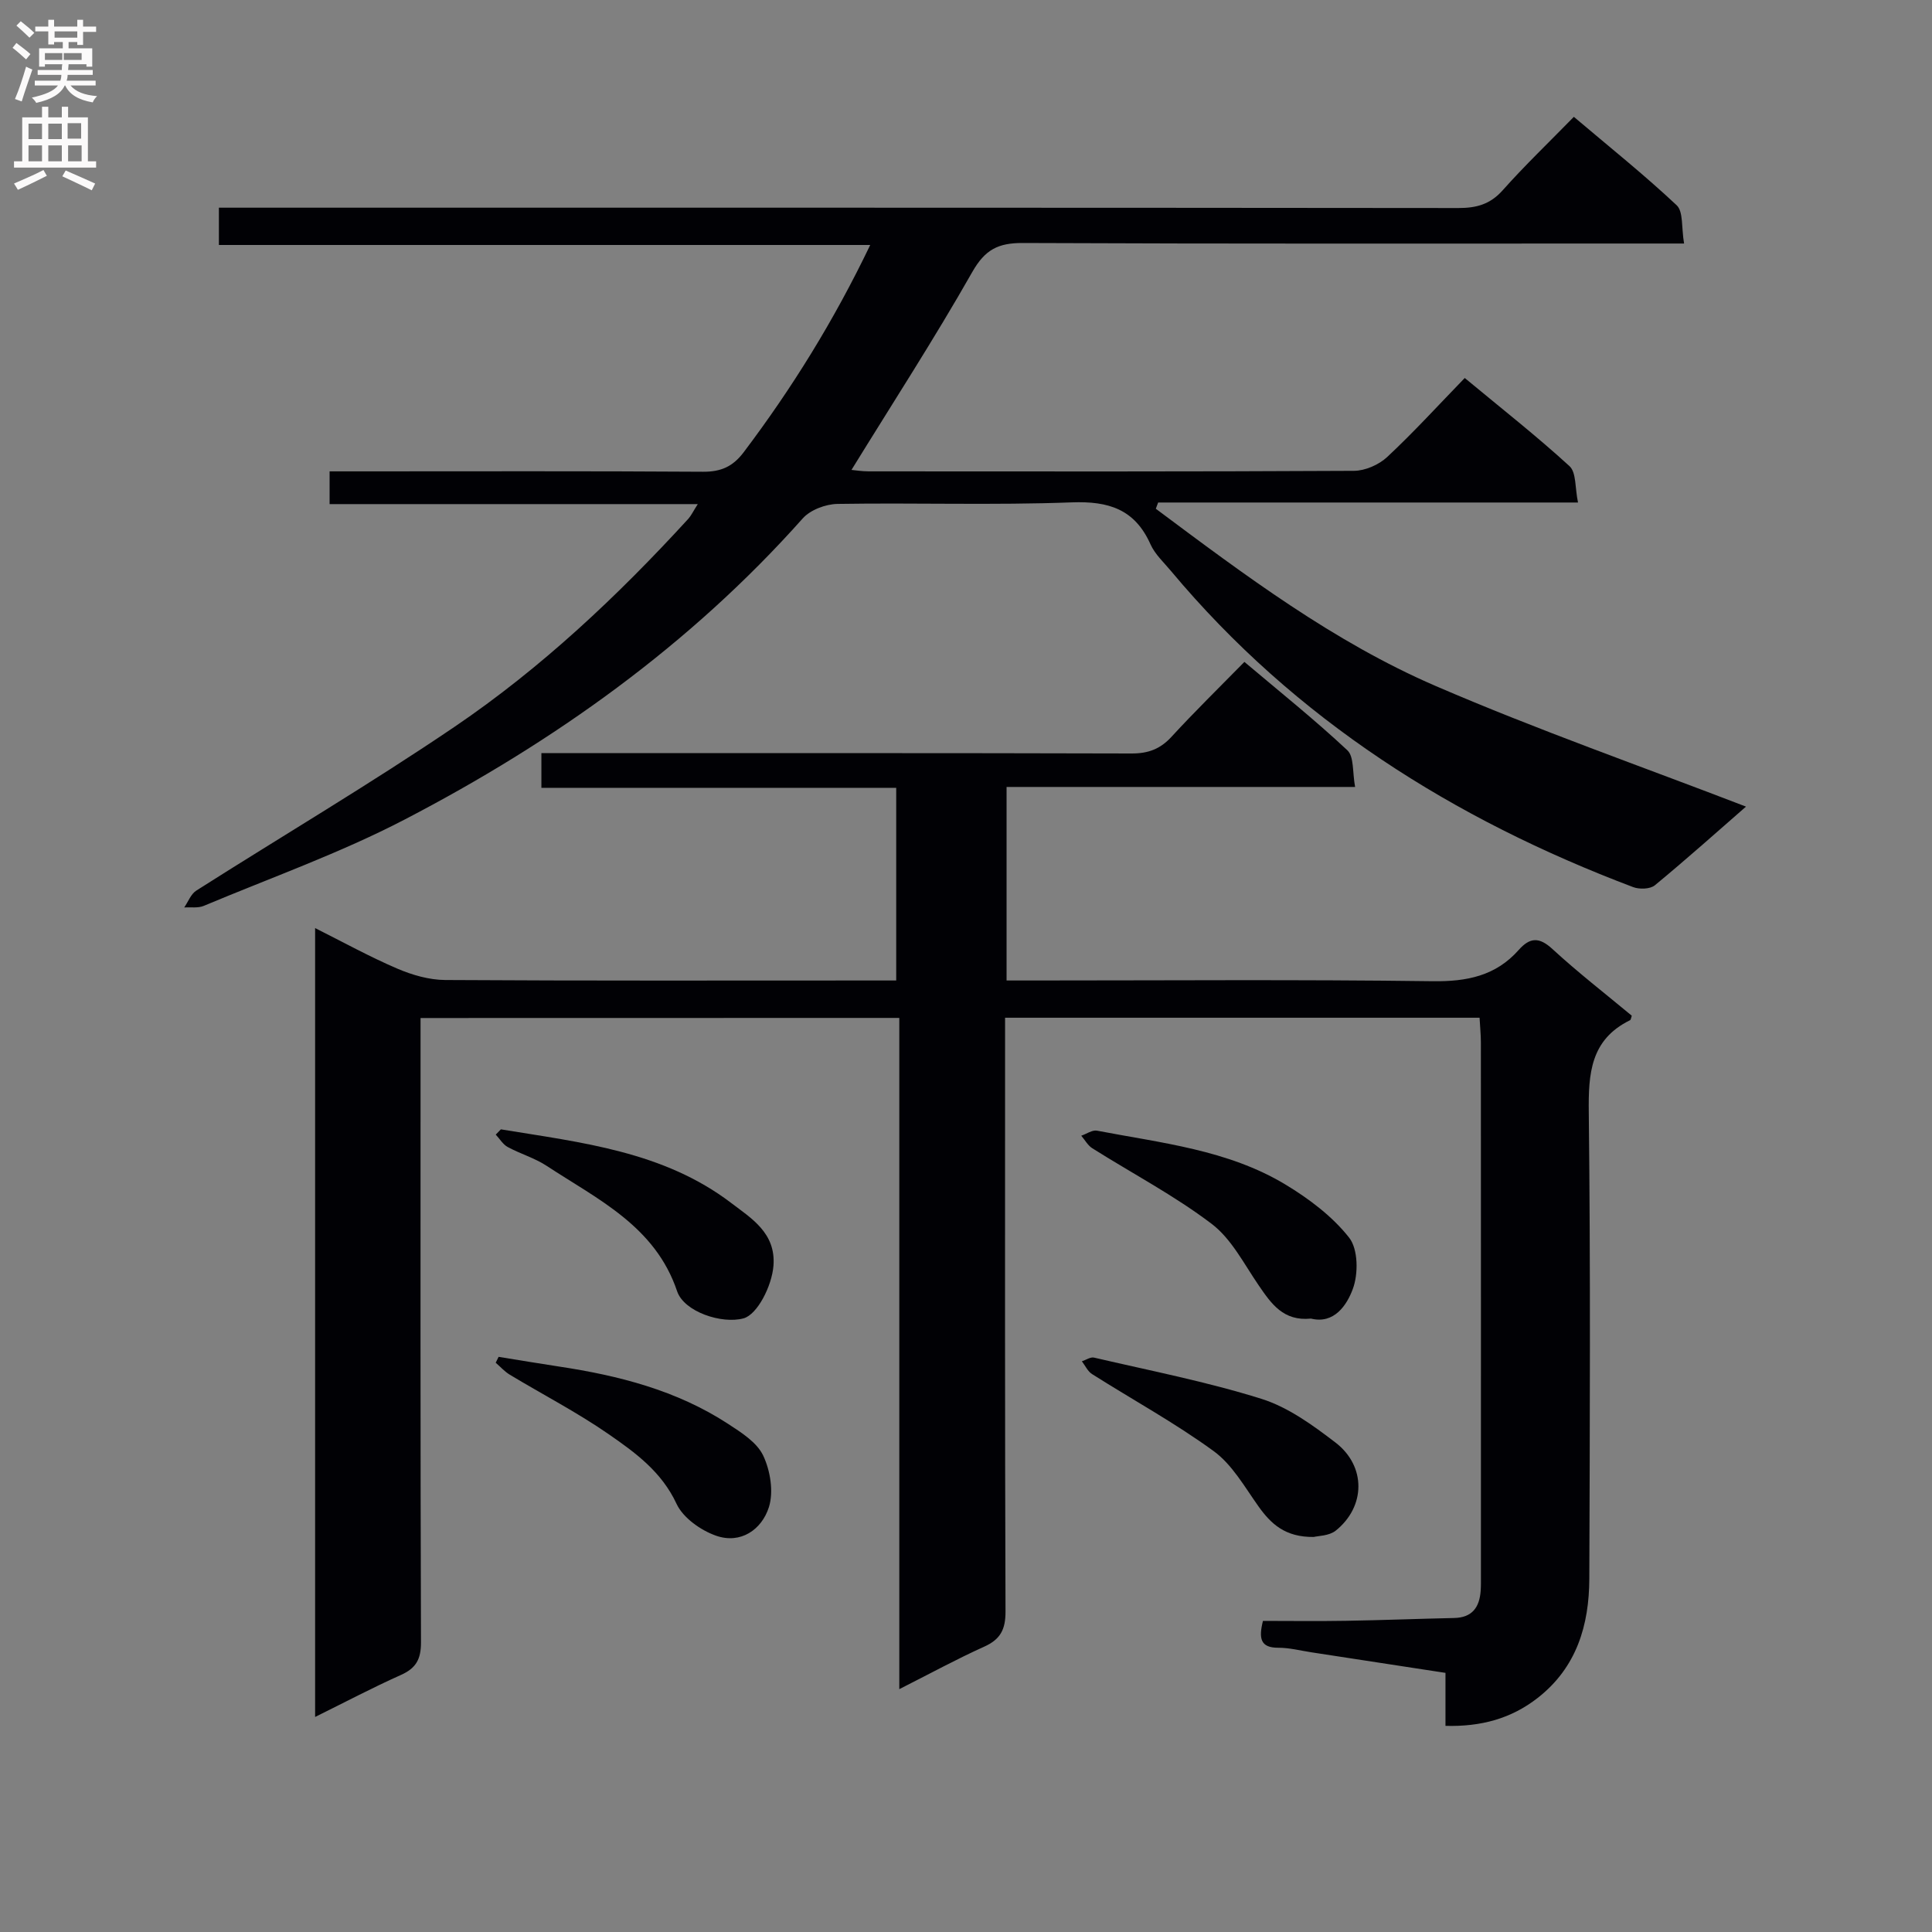 <svg enable-background="new 0 0 400 400" viewBox="0 0 400 400" xmlns="http://www.w3.org/2000/svg"><rect x="0" y="0" width="400" height="400" fill="#808080" stroke="none"/><g fill="#010105"><path d="m87.07 210.77v6.28c0 40.99-.05 81.98.09 122.97.01 3.48-1.01 5.36-4.15 6.76-5.84 2.61-11.52 5.61-17.77 8.7 0-54.6 0-108.49 0-163.33 5.87 2.94 11.31 5.95 17.01 8.39 3.1 1.33 6.61 2.34 9.94 2.36 29.16.18 58.32.1 87.48.1h5.88c0-13.24 0-26.28 0-39.89-24.44 0-48.84 0-73.46 0 0-2.51 0-4.46 0-7.18h5.73c38.82 0 77.65-.04 116.47.07 3.46.01 5.94-.93 8.27-3.47 4.73-5.15 9.73-10.04 15.08-15.49 7.33 6.19 14.57 11.98 21.31 18.29 1.42 1.32 1.04 4.57 1.61 7.6-24.4 0-48.12 0-72.16 0v40.07h5.22c27.66 0 55.32-.22 82.98.15 7.1.1 13.07-1.1 17.83-6.47 2.33-2.63 4.25-2.72 7-.18 5.26 4.84 10.93 9.23 16.41 13.79-.14.39-.17.84-.37.94-8.18 4.02-8.63 11.03-8.53 19.13.37 32.15.22 64.32.11 96.47-.03 9.65-2.62 18.4-10.68 24.7-5.49 4.29-11.73 5.99-19.1 5.79 0-3.6 0-7.02 0-10.97-9.49-1.46-18.6-2.86-27.71-4.25-2.3-.35-4.6-.96-6.9-.95-3.73.01-4.08-1.94-3.18-5.56 5.59 0 11.36.08 17.13-.02 7.48-.12 14.96-.42 22.44-.58 3.78-.08 5.27-2.24 5.51-5.67.07-1 .05-2 .05-3 0-36.82.01-73.65-.01-110.47 0-1.62-.17-3.23-.27-5.14-32.77 0-65.17 0-98.24 0v5.97c0 38.99-.05 77.98.09 116.97.01 3.69-1.03 5.75-4.4 7.27-5.73 2.58-11.25 5.6-17.59 8.8 0-46.62 0-92.62 0-138.97-33.33.02-66.04.02-99.12.02z"/><path d="m144.47 104.37c-25.73 0-50.79 0-76.23 0 0-2.34 0-4.2 0-6.78h5.85c23.83 0 47.65-.08 71.48.08 3.72.02 6.17-1.08 8.41-4.05 9.95-13.19 18.62-27.12 26.19-42.9-45.29 0-89.92 0-134.85 0 0-2.84 0-4.93 0-7.72h5.71c83.65 0 167.29-.02 250.94.07 3.73 0 6.56-.77 9.15-3.68 4.53-5.09 9.47-9.82 14.73-15.2 7.33 6.21 14.56 11.99 21.29 18.31 1.4 1.32.96 4.6 1.53 7.92-2.79 0-4.88 0-6.96 0-43.32 0-86.64.08-129.97-.11-5.07-.02-7.8 1.36-10.43 5.99-7.86 13.84-16.54 27.22-25.02 40.99.79.07 2.17.3 3.55.3 33.49.02 66.98.07 100.47-.11 2.33-.01 5.16-1.25 6.89-2.86 5.47-5.1 10.52-10.65 16.06-16.36 7.57 6.28 14.87 12.01 21.69 18.25 1.43 1.31 1.12 4.52 1.76 7.53-29.49 0-58.21 0-86.93 0-.16.43-.32.86-.48 1.29 18.37 13.71 36.79 27.57 57.97 36.71 21.06 9.09 42.76 16.69 64.22 24.96-5.85 5.1-12.25 10.83-18.87 16.29-.97.8-3.2.87-4.51.37-37.18-14.05-69.92-34.64-95.66-65.43-1.49-1.79-3.32-3.46-4.25-5.53-3.24-7.27-8.66-8.98-16.32-8.69-16.14.61-32.32.06-48.48.32-2.46.04-5.63 1.23-7.21 3.01-23.35 26.23-51.46 46.24-82.36 62.31-13.37 6.96-27.7 12.05-41.64 17.9-1.19.5-2.69.24-4.05.33.82-1.18 1.38-2.78 2.5-3.49 17.82-11.33 36.02-22.08 53.48-33.92 17.96-12.19 33.75-27.06 48.41-43.08.61-.7 1.01-1.58 1.94-3.02z"/><path d="m271.43 273c-5.72.58-8.21-3.06-10.79-6.82-3.06-4.45-5.66-9.68-9.8-12.81-7.74-5.87-16.45-10.44-24.7-15.64-.93-.59-1.52-1.72-2.28-2.59 1.09-.37 2.27-1.23 3.25-1.05 13.33 2.56 27.08 3.96 39 11.14 4.89 2.95 9.74 6.59 13.22 11.02 1.87 2.39 1.92 7.51.75 10.63-1.22 3.32-3.86 7.31-8.65 6.12z"/><path d="m103.7 233.82c16.64 2.73 33.65 4.55 47.68 15.24 4.16 3.17 9.27 6.2 8.76 12.97-.32 4.21-3.34 10.14-6.2 10.92-4.49 1.23-12.31-1.35-13.75-5.61-4.54-13.49-16.43-19.01-27.02-25.97-2.47-1.62-5.43-2.47-8.05-3.89-1-.54-1.66-1.7-2.48-2.57.35-.36.71-.72 1.06-1.09z"/><path d="m103.23 280.92c4.15.67 8.3 1.37 12.46 2 12.39 1.87 24.4 4.93 35.04 11.87 2.75 1.79 5.98 3.83 7.28 6.57 1.48 3.12 2.19 7.51 1.18 10.69-1.48 4.64-5.84 7.69-10.94 5.9-3.17-1.11-6.83-3.7-8.18-6.6-3.09-6.65-8.55-10.61-14.07-14.43-6.53-4.52-13.63-8.19-20.45-12.3-1.08-.65-1.95-1.65-2.92-2.48.19-.41.39-.81.6-1.22z"/><path d="m272 318.21c-5.91.07-8.86-2.69-11.48-6.38-2.84-4-5.42-8.61-9.24-11.39-8.01-5.84-16.78-10.63-25.18-15.95-.9-.57-1.42-1.75-2.11-2.65.85-.27 1.79-.94 2.53-.76 11.58 2.7 23.31 4.98 34.63 8.53 5.53 1.73 10.63 5.44 15.33 9.04 6.41 4.91 6.27 13.29.06 18.26-1.38 1.09-3.65 1.07-4.54 1.3z"/></g><path d="m2.6 9.9.8-1c.9.7 1.9 1.4 2.9 2.3l-.9 1.1c-1.1-1-2-1.8-2.8-2.4zm.5 10.6c.9-2.1 1.6-4.3 2.3-6.7.4.2.8.4 1.3.6-.7 2.1-1.5 4.3-2.2 6.6zm.3-15.2.9-.9c1 .8 2 1.6 2.8 2.4l-1 1c-.9-.9-1.8-1.7-2.7-2.5zm12.6-1.2h1.2v1.4h2.7v1.1h-2.7v2.7h-1.2v-.6h-1.8v1.3h4.9v3.8h-1.2v-.5h-3.7c0 .4-.1.9-.1 1.2h5.1v1h-5.2c0 .5-.1.9-.2 1.2h6v1h-5.2c1.1 1.3 2.9 2 5.5 2.2-.4.4-.7.8-.9 1.3-2.9-.5-4.8-1.6-5.7-3.5h-.1c-.8 1.7-2.7 2.9-5.9 3.6-.2-.4-.6-.8-.9-1.1 2.8-.6 4.6-1.4 5.4-2.5h-4.8v-1h5.3c.1-.3.2-.7.2-1.2h-4.9v-1h5c0-.4 0-.8.1-1.2h-3.6v.5h-1.2v-3.8h4.9v-1.3h-1.8v.5h-1.2v-2.7h-2.7v-1h2.7v-1.4h1.2v1.4h4.8zm-6.7 8.3h3.6c0-.4 0-.9 0-1.4h-3.6zm1.9-4.6h4.8v-1.3h-4.7v1.3zm6.7 3.2h-4.7v1.4h3.7v-1.4z" fill="#fbfafa"/><path d="m8.7 22.1h1.3v2.2h2.8v-2.2h1.3v2.2h4.1v9.1h1.7v1.3h-17v-1.3h1.7v-9.1h4.1zm.3 13.1.7 1.2c-1.8.9-3.8 1.9-6 2.9-.2-.4-.5-.8-.8-1.3 2.3-1 4.4-1.9 6.1-2.8zm-3.1-6.4h2.8v-3.2h-2.8zm0 4.6h2.8v-3.3h-2.8zm4.1-4.6h2.8v-3.2h-2.8zm0 4.6h2.8v-3.3h-2.8zm3.6 1.9c2.1.9 4.1 1.8 6.1 2.7l-.7 1.4c-2.2-1.1-4.2-2-6.1-2.9zm3.2-9.8h-2.8v3.2h2.8v-3.1zm-2.7 7.9h2.8v-3.3h-2.8z" fill="#fbfafa"/></svg>